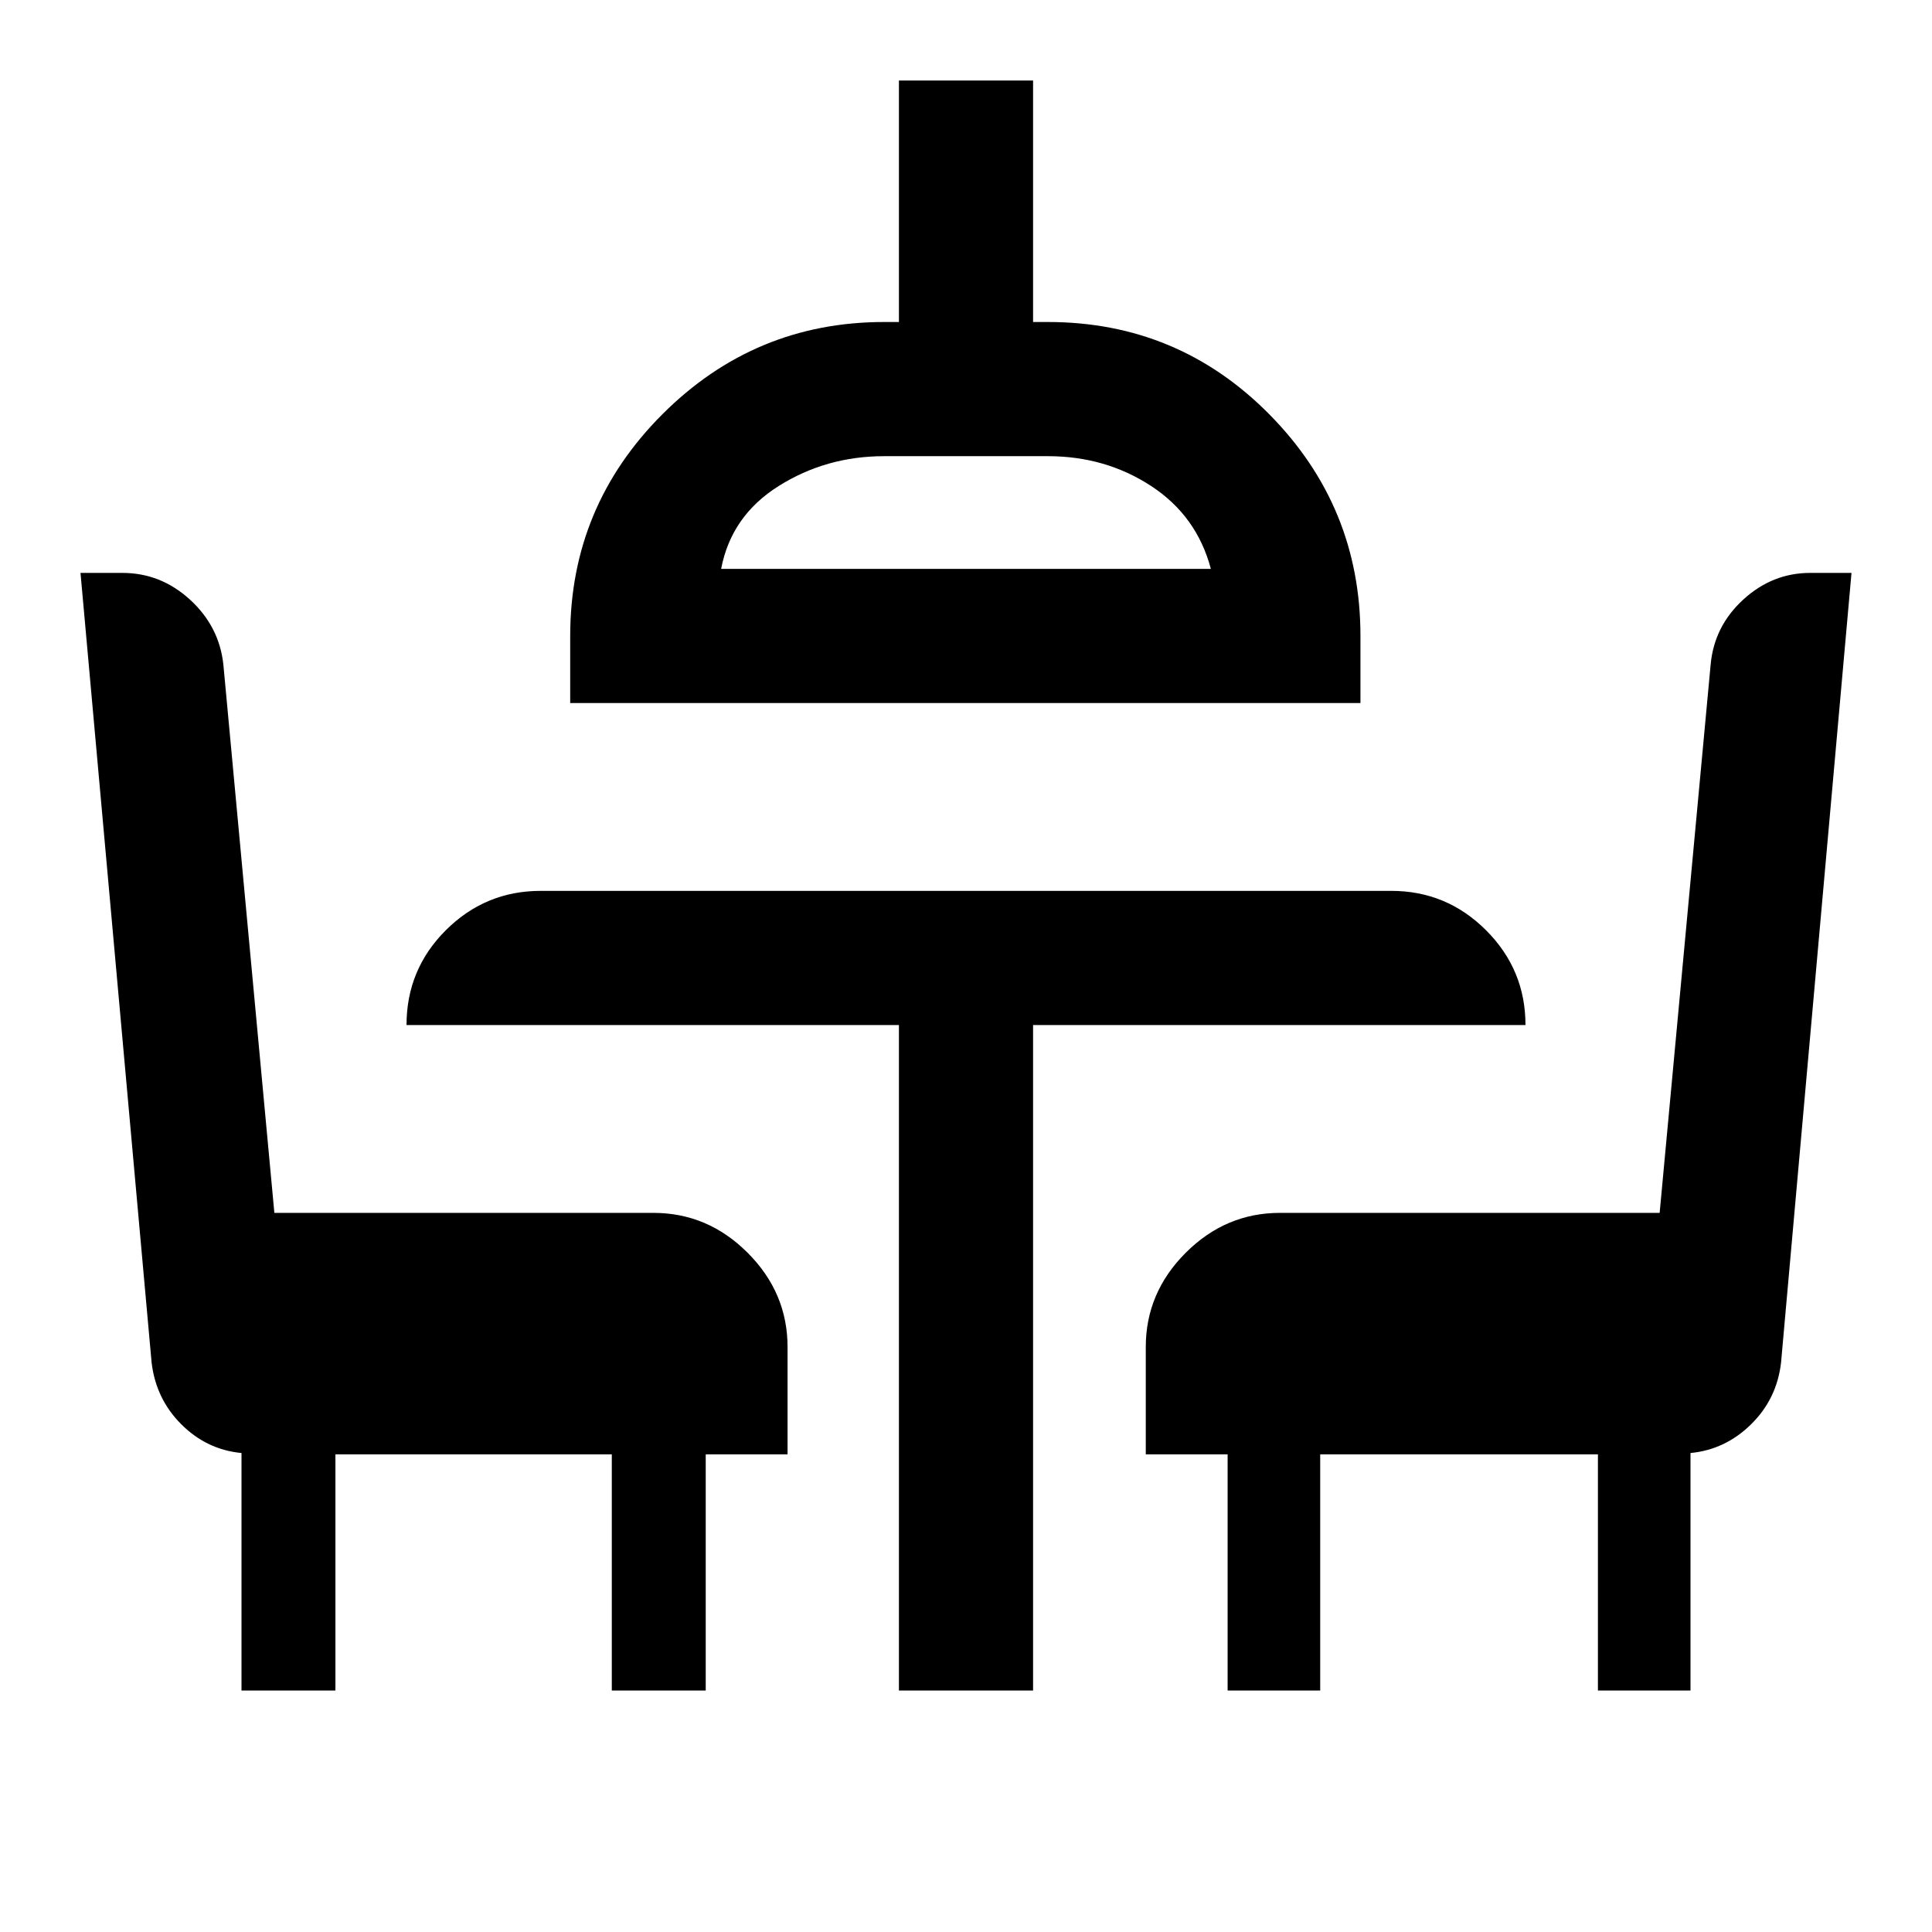 <svg xmlns="http://www.w3.org/2000/svg" height="40" viewBox="0 -960 960 960" width="40"><path d="M120-120v-118q-17.33-1.67-29.95-14.31Q77.44-264.94 75.33-283L40-675.33h20.78q19.12 0 33.67 13.33T111-629.67l25.33 272.34h188.34q27 0 46.83 19.83t19.83 46.83v53.34h-40.66V-120H304v-117.33H166.67V-120H120Zm326.67 0v-330.67H202q0-27.66 19.58-47.16 19.59-19.5 47.09-19.5h422.66q27.5 0 47.09 19.58Q758-478.17 758-450.67H513.33V-120h-66.66ZM283.33-610.67V-644q0-64.35 45.83-110.18Q374.98-800 439.33-800h7.34v-120h66.66v120h7.34q64.66 0 110 45.82Q676-708.35 676-644v33.33H283.33Zm75-66.66h243.34q-7-26.34-29.67-41.17-22.67-14.83-51.33-14.83h-81.34q-28.82 0-52.41 14.83-23.59 14.83-28.59 41.17ZM610-120v-117.33h-40.67v-53.34q0-27 19.84-46.83Q609-357.33 636-357.33h188.67L850-629.67q1.7-19.09 16.19-32.38 14.48-13.28 33.32-13.28H920L885-283q-2.05 18.06-14.86 30.69Q857.33-239.67 840-238v118h-46v-117.33H656V-120h-46ZM480-677.33Z"/></svg>